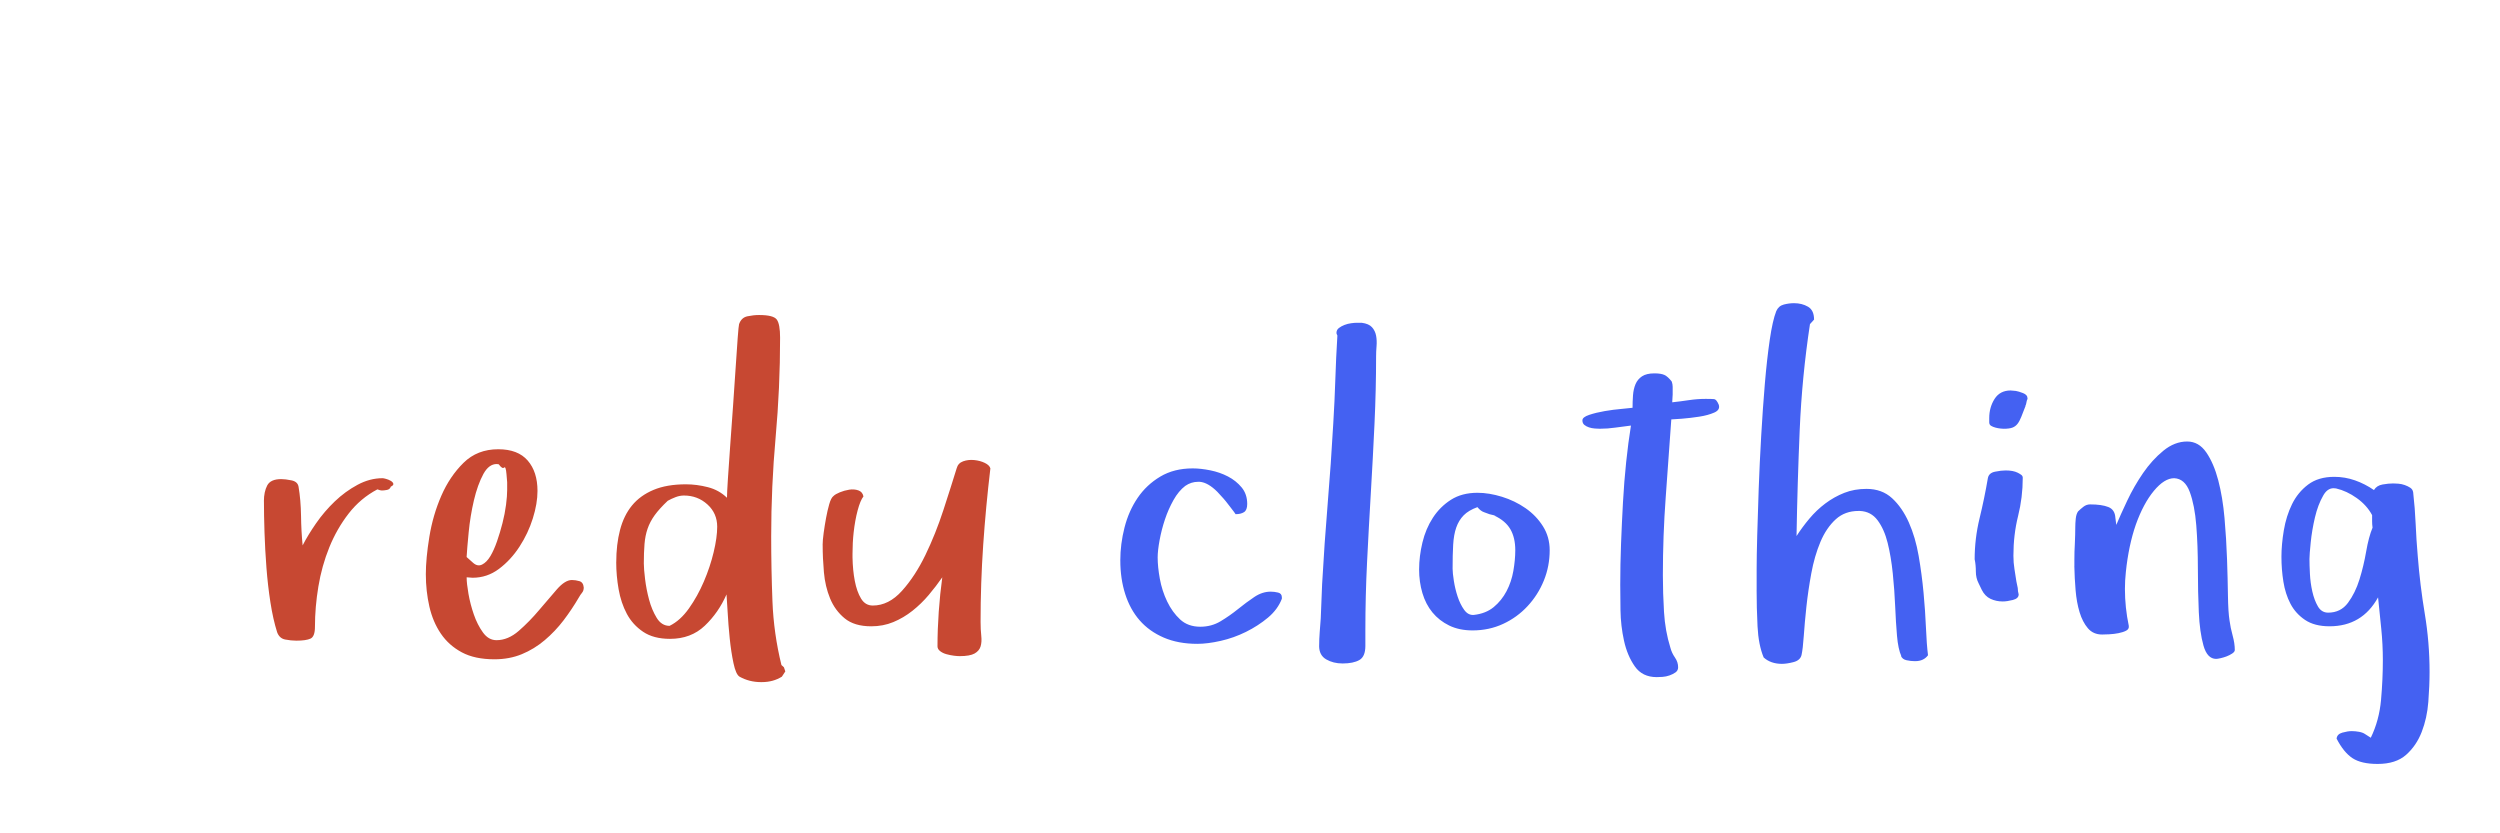 <?xml version="1.0"?>
<svg version="1.1" xmlns="http://www.w3.org/2000/svg" width="150" height="50" style=""><path fill="#c74832" d="M15.834,30.072q0-0.561,0.198-0.943t0.841-0.383q0.246,0,0.615,0.075t0.424,0.376q0.137,0.807,0.15,1.75t0.096,1.777q0.314-0.615,0.807-1.326t1.121-1.312t1.367-0.998t1.504-0.396q0.055,0,0.205,0.041t0.28,0.116t0.157,0.171t-0.15,0.178q-0.055,0.164-0.232,0.198t-0.314,0.034q-0.082,0-0.26-0.068q-1.012,0.533-1.723,1.449t-1.162,2.03t-0.656,2.352t-0.205,2.413q0,0.588-0.267,0.711t-0.854,0.123q-0.314,0-0.663-0.068t-0.485-0.438q-0.246-0.779-0.403-1.791t-0.239-2.085t-0.116-2.112t-0.034-1.873z M25.55,34.461q0-0.957,0.212-2.256t0.718-2.461t1.333-1.976t2.085-0.813q1.176,0,1.764,0.677t0.588,1.825q0,0.752-0.28,1.647t-0.8,1.695t-1.23,1.333t-1.586,0.533l-0.355-0.027q0,0.369,0.109,0.991t0.321,1.237t0.547,1.08t0.813,0.465q0.697,0,1.34-0.561t1.217-1.244t1.066-1.244t0.902-0.561q0.219,0,0.451,0.068t0.26,0.383q0,0.191-0.103,0.314t-0.185,0.273q-0.424,0.725-0.923,1.381t-1.128,1.189t-1.374,0.841t-1.647,0.308q-1.176,0-1.955-0.417t-1.258-1.121t-0.69-1.627t-0.212-1.935z M27.997,33.422l0.383,0.342q0.273,0.246,0.547,0.109t0.492-0.499t0.403-0.896t0.328-1.094t0.212-1.094t0.068-0.889l0-0.465t-0.041-0.492t-0.144-0.39t-0.321-0.198q-0.068-0.014-0.123-0.014q-0.465,0-0.793,0.588q-0.355,0.656-0.574,1.593t-0.314,1.921t-0.123,1.477z M36.975,33.736q0-1.066,0.226-1.935t0.718-1.47t1.292-0.937t1.948-0.335q0.643,0,1.312,0.171t1.148,0.636q0-0.273,0.055-1.128t0.137-1.989t0.171-2.379t0.157-2.311t0.123-1.791t0.082-0.82q0.137-0.396,0.506-0.472t0.697-0.075q0.861,0,1.06,0.273t0.198,1.094q0,2.994-0.267,5.961t-0.267,5.961q0,1.928,0.075,3.876t0.54,3.835l0.15,0.137l0.082,0.246l-0.205,0.314q-0.52,0.328-1.203,0.328l-0.055,0q-0.697,0-1.285-0.328q-0.219-0.137-0.362-0.813t-0.226-1.49t-0.123-1.565t-0.068-1.066q-0.479,1.094-1.306,1.88t-2.085,0.786q-0.984,0-1.613-0.424t-0.978-1.08t-0.492-1.47t-0.144-1.62z M38.63,33.818q0,0.314,0.075,0.93t0.239,1.23t0.458,1.094t0.772,0.479q0.643-0.314,1.162-1.046t0.896-1.613t0.588-1.764t0.212-1.524q0-0.807-0.588-1.34t-1.408-0.533q-0.246,0-0.499,0.096t-0.472,0.219q-0.506,0.479-0.786,0.868t-0.424,0.807t-0.185,0.923t-0.041,1.176z M49.358,32.697q0-0.273,0.062-0.725t0.144-0.896t0.191-0.827t0.26-0.492q0.109-0.109,0.376-0.219t0.561-0.157t0.547,0.041t0.308,0.362q-0.191,0.246-0.349,0.841t-0.239,1.319q-0.068,0.615-0.068,1.271l0,0.232q0.014,0.766,0.137,1.408t0.376,1.06t0.704,0.417q0.957,0,1.75-0.882t1.408-2.153t1.08-2.7t0.793-2.495q0.082-0.314,0.39-0.424t0.663-0.075t0.636,0.171t0.335,0.328q-0.273,2.297-0.431,4.594t-0.157,4.621q0,0.451,0.041,0.827t-0.041,0.643t-0.362,0.424t-0.896,0.157q-0.137,0-0.349-0.027t-0.438-0.089t-0.383-0.185t-0.157-0.287q0-1.012,0.075-2.078t0.212-2.064q-0.369,0.533-0.813,1.06t-0.978,0.95t-1.148,0.677t-1.326,0.253q-1.012,0-1.593-0.479t-0.875-1.196t-0.369-1.565t-0.075-1.641z"/><path fill="#4461f2" d="M67.218,33.627q0-0.984,0.253-1.976t0.786-1.777t1.36-1.278t1.948-0.492q0.479,0,1.053,0.116t1.06,0.369t0.82,0.656t0.335,0.991q0,0.369-0.191,0.492t-0.506,0.123l-0.096-0.137t-0.267-0.349t-0.362-0.451t-0.369-0.403q-0.561-0.561-1.053-0.602l-0.109,0q-0.41,0-0.766,0.246q-0.396,0.301-0.704,0.848t-0.513,1.162t-0.321,1.244t-0.116,1.039q0,0.561,0.13,1.278t0.438,1.36t0.779,1.08t1.21,0.438q0.67,0,1.217-0.328t1.046-0.731t0.978-0.725t0.984-0.321q0.219,0,0.444,0.055t0.226,0.287l0,0.082q-0.246,0.643-0.834,1.135t-1.319,0.854t-1.518,0.54t-1.401,0.178q-1.148,0-2.017-0.376t-1.442-1.032t-0.868-1.579t-0.294-2.017z M79.149,38.754q0-0.396,0.034-0.834t0.062-0.82l0.082-2.051q0.137-2.461,0.335-4.84t0.335-4.812q0.082-1.34,0.123-2.632t0.123-2.632q-0.055-0.109-0.055-0.15q0-0.191,0.144-0.301t0.335-0.185t0.403-0.103t0.321-0.027l0.314,0q0.424,0.055,0.615,0.267t0.246,0.506t0.027,0.629t-0.027,0.622q0,1.982-0.096,4.04t-0.219,4.129t-0.226,4.143t-0.103,4.095l0,0.957q0,0.643-0.362,0.848t-1.005,0.205q-0.561,0-0.984-0.246t-0.424-0.807z M85.147,34.16q0-0.779,0.198-1.606t0.629-1.49t1.087-1.08t1.586-0.417q0.697,0,1.47,0.239t1.415,0.684t1.046,1.087t0.403,1.436q0,0.957-0.349,1.818t-0.978,1.538t-1.47,1.066t-1.825,0.39q-0.807,0-1.408-0.294t-1.005-0.786t-0.602-1.162t-0.198-1.422z M87.157,34.133q0,0.246,0.075,0.725t0.226,0.937t0.39,0.793t0.581,0.308q0.725-0.082,1.196-0.472t0.766-0.95t0.41-1.217t0.116-1.244q0-0.752-0.294-1.258t-0.964-0.82q0,0.027,0.027,0.027t0.027-0.027l-0.342-0.082q-0.137-0.055-0.335-0.123t-0.39-0.301q-0.533,0.191-0.827,0.492t-0.444,0.731t-0.185,1.032t-0.034,1.449z M94.945,25.219q0-0.191,0.41-0.328t0.93-0.226t1.005-0.13t0.663-0.068q0-0.369,0.027-0.745t0.15-0.67t0.39-0.472t0.745-0.178q0.396,0,0.602,0.096t0.438,0.396q0.055,0.164,0.055,0.314l0,0.458t-0.027,0.472q0.506-0.055,1.005-0.13t1.005-0.075q0.369,0,0.506,0.014t0.273,0.328q0.109,0.314-0.267,0.479t-0.902,0.246t-1.046,0.123t-0.629,0.041q-0.164,2.352-0.335,4.662t-0.171,4.689q0,1.066,0.068,2.201t0.383,2.146q0.082,0.314,0.273,0.588t0.191,0.588q0,0.191-0.15,0.301t-0.362,0.185t-0.424,0.089t-0.349,0.014q-0.861,0-1.312-0.643t-0.649-1.538t-0.212-1.839t-0.014-1.531q0-1.203,0.048-2.461t0.116-2.488t0.191-2.406t0.287-2.188q-0.479,0.055-0.937,0.123t-0.937,0.068q-0.109,0-0.294-0.014t-0.349-0.068t-0.28-0.15t-0.116-0.273z M105.399,35.391l0-1.285q0-0.697,0.034-1.976t0.089-2.803t0.15-3.179t0.219-3.124t0.294-2.632t0.39-1.723q0.137-0.314,0.451-0.396t0.615-0.082q0.479,0,0.841,0.212t0.362,0.772l-0.246,0.273q-0.479,3.158-0.615,6.344t-0.191,6.371q0.342-0.533,0.772-1.046t0.957-0.909t1.135-0.636t1.333-0.239q0.93,0,1.538,0.561t1.005,1.456t0.588,2.003t0.294,2.215t0.144,2.099t0.123,1.647q-0.26,0.355-0.766,0.355l-0.041,0q-0.219,0-0.479-0.055t-0.342-0.273l0.027,0.027q-0.191-0.424-0.26-1.224t-0.109-1.764t-0.144-1.976t-0.308-1.832t-0.602-1.354t-1.066-0.561l-0.082,0q-0.807,0-1.354,0.492q-0.574,0.52-0.93,1.367t-0.547,1.887t-0.294,2.003t-0.157,1.75t-0.137,1.155q-0.082,0.314-0.485,0.417t-0.69,0.103q-0.67,0-1.094-0.383q-0.314-0.752-0.369-1.873t-0.055-2.188z M118.479,33.572q0-1.258,0.294-2.468t0.499-2.413q0.055-0.314,0.431-0.39t0.636-0.075q0.451,0,0.725,0.137q0.109,0.055,0.205,0.123t0.096,0.178q0,1.176-0.28,2.297t-0.28,2.379q0,0.424,0.062,0.8t0.116,0.745l0.082,0.396q0,0.109,0.014,0.191t0.041,0.191q0,0.246-0.349,0.335t-0.608,0.089q-0.396,0-0.731-0.157t-0.526-0.54l-0.191-0.396q-0.164-0.314-0.164-0.704t-0.068-0.718z M119.354,25.342l0-0.26q0-0.643,0.321-1.148t0.964-0.506q0.082,0,0.157,0.014t0.157,0.014q0.164,0.027,0.431,0.13t0.267,0.321l0,0.027q-0.055,0.109-0.068,0.226t-0.068,0.198l0.027-0.027q-0.164,0.424-0.267,0.684t-0.226,0.417t-0.308,0.226t-0.526,0.068q-0.055,0-0.191-0.014t-0.294-0.055t-0.267-0.109t-0.109-0.205z M124.463,33.969l0-0.396q0-0.492,0.027-0.93q0.027-0.615,0.027-1.012q0-0.219,0.027-0.499t0.137-0.444q0.137-0.137,0.321-0.28t0.403-0.144q0.697,0,1.094,0.157t0.424,0.649l0.055,0.424q0.246-0.588,0.656-1.456t0.95-1.654t1.217-1.34t1.429-0.554q0.697,0,1.148,0.656t0.718,1.675t0.376,2.27t0.15,2.454t0.055,2.194t0.096,1.497q0.055,0.424,0.185,0.896t0.13,0.868q0,0.109-0.157,0.212t-0.335,0.171t-0.362,0.109t-0.267,0.041q-0.533,0-0.759-0.8t-0.28-2.003t-0.055-2.604t-0.096-2.604t-0.39-2.003t-0.937-0.827q-0.588,0-1.217,0.759t-1.08,2.017q-0.438,1.258-0.602,2.857q-0.055,0.506-0.055,1.012q0,1.107,0.232,2.215q0.027,0.191-0.157,0.287t-0.458,0.15t-0.554,0.068t-0.431,0.014q-0.533,0-0.854-0.376t-0.499-0.964t-0.239-1.319t-0.075-1.442z M136.886,33.422q0-0.752,0.144-1.606t0.492-1.565t0.964-1.176t1.572-0.465q0.643,0,1.244,0.212t1.135,0.581q0.164-0.273,0.52-0.335t0.629-0.062q0.109,0,0.308,0.014t0.39,0.082t0.335,0.164t0.171,0.273q0.109,0.957,0.15,1.907t0.123,1.894q0.137,1.764,0.424,3.486t0.287,3.486q0,0.834-0.075,1.805t-0.396,1.798t-0.937,1.374t-1.709,0.547q-0.984,0-1.511-0.349t-0.95-1.169q0.027-0.273,0.349-0.362t0.554-0.089q0.219,0,0.444,0.041t0.362,0.137l0.342,0.219q0.506-1.039,0.615-2.27t0.109-2.379q0-0.957-0.096-1.894t-0.191-1.88q-0.957,1.736-2.912,1.736q-0.902,0-1.47-0.383t-0.875-0.971t-0.424-1.326t-0.116-1.477z M138.568,33.545q0,0.342,0.027,0.882t0.144,1.06t0.335,0.896t0.615,0.376q0.752,0,1.189-0.588t0.69-1.401t0.403-1.682t0.383-1.429q-0.027-0.191-0.027-0.376l0-0.376q-0.314-0.588-0.916-1.019t-1.244-0.581q-0.082-0.014-0.15-0.014q-0.383,0-0.629,0.451q-0.314,0.547-0.492,1.306t-0.253,1.497t-0.075,0.998z"/></svg>
